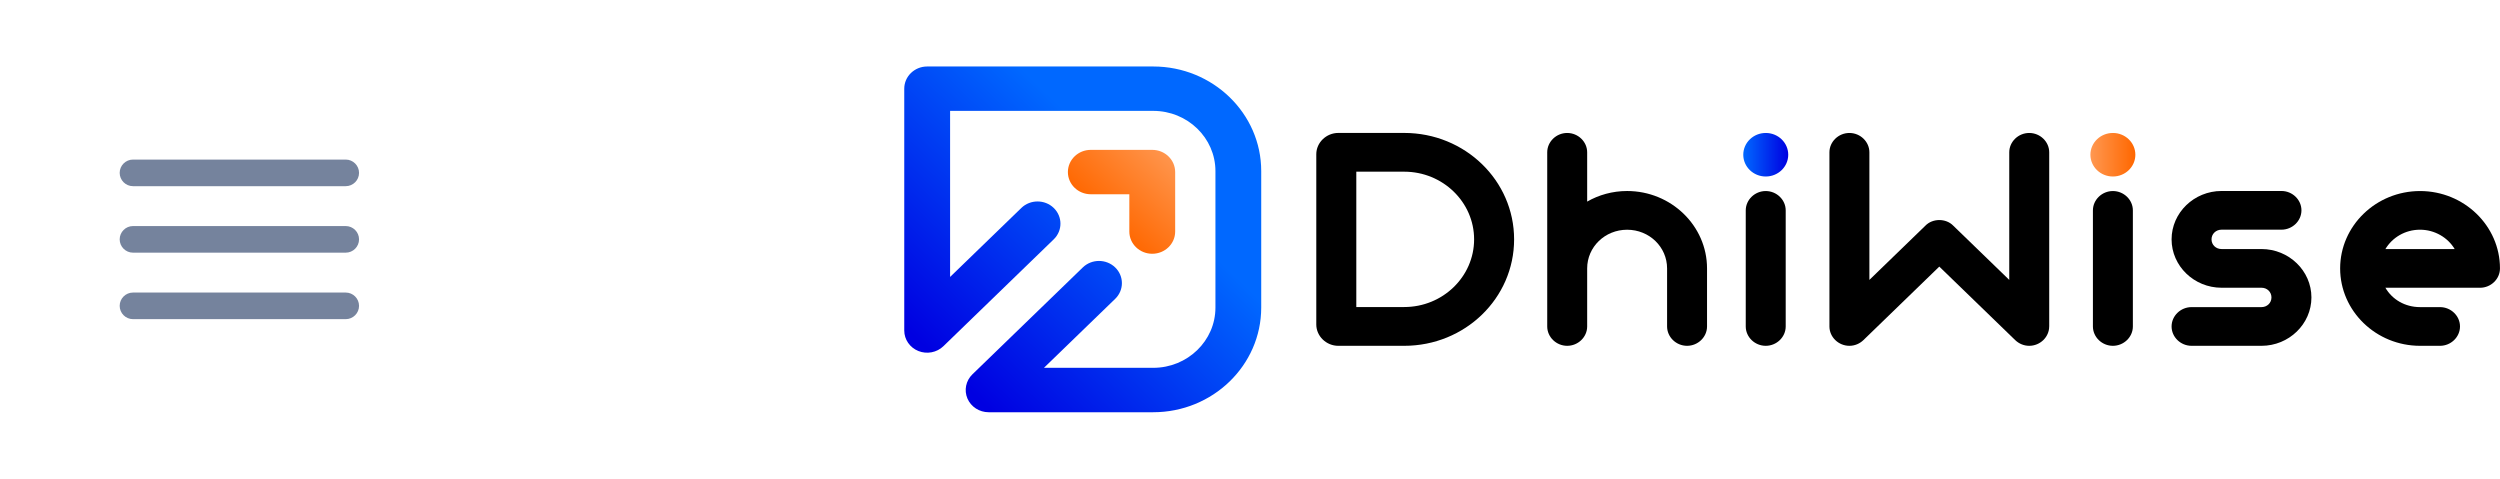 <svg width="188" height="36" viewBox="0 0 188 36" fill="none" xmlns="http://www.w3.org/2000/svg">
<path d="M10 24H26C26.55 24 27 23.55 27 23C27 22.45 26.55 22 26 22H10C9.45 22 9 22.45 9 23C9 23.55 9.45 24 10 24ZM10 19H26C26.55 19 27 18.55 27 18C27 17.45 26.55 17 26 17H10C9.45 17 9 17.45 9 18C9 18.55 9.45 19 10 19ZM9 13C9 13.55 9.45 14 10 14H26C26.55 14 27 13.55 27 13C27 12.45 26.55 12 26 12H10C9.45 12 9 12.45 9 13Z" fill="#75839D"/>
<path d="M105.598 12.911C108.496 12.911 110.853 15.194 110.853 18C110.853 20.806 108.496 23.089 105.598 23.089H101.994V12.911H105.598ZM105.598 9.997H100.639C99.736 9.997 98.985 10.722 98.985 11.599V24.403C98.985 25.278 99.734 26.005 100.639 26.005H105.598C110.168 26.005 113.861 22.428 113.861 18.002C113.861 13.575 110.168 9.997 105.598 9.997Z" fill="black"/>
<path d="M128.369 24.55C128.369 25.346 127.689 26.005 126.867 26.005C126.045 26.005 125.365 25.346 125.365 24.55V20.185C125.365 18.571 124.027 17.276 122.36 17.276C120.693 17.276 119.355 18.571 119.355 20.185V24.55C119.355 25.346 118.675 26.005 117.853 26.005C117.031 26.005 116.351 25.346 116.351 24.55V11.454C116.351 10.658 117.031 9.999 117.853 9.999C118.675 9.999 119.355 10.658 119.355 11.454V15.16C120.224 14.66 121.257 14.364 122.36 14.364C125.669 14.364 128.369 16.979 128.369 20.183V24.55Z" fill="black"/>
<path d="M134.285 24.55C134.285 25.346 133.605 26.005 132.783 26.005C131.961 26.005 131.28 25.346 131.28 24.55V15.821C131.28 15.025 131.961 14.366 132.783 14.366C133.605 14.366 134.285 15.025 134.285 15.821V24.55Z" fill="black"/>
<path d="M154.099 24.55C154.099 25.346 153.418 26.005 152.596 26.005C152.197 26.005 151.821 25.845 151.54 25.573L145.835 20.048L140.132 25.573C139.851 25.845 139.475 26.005 139.075 26.005C138.254 26.005 137.573 25.346 137.573 24.55V11.454C137.573 10.658 138.254 9.999 139.075 9.999C139.897 9.999 140.578 10.658 140.578 11.454V21.049L144.78 16.979C145.061 16.684 145.461 16.547 145.837 16.547C146.213 16.547 146.612 16.684 146.893 16.979L151.096 21.049V11.454C151.096 10.658 151.776 9.999 152.598 9.999C153.42 9.999 154.101 10.658 154.101 11.454V24.55H154.099Z" fill="black"/>
<path d="M160.392 24.55C160.392 25.346 159.711 26.005 158.889 26.005C158.067 26.005 157.387 25.346 157.387 24.55V15.821C157.387 15.025 158.067 14.366 158.889 14.366C159.711 14.366 160.392 15.025 160.392 15.821V24.55Z" fill="black"/>
<path d="M170.064 23.095C170.487 23.095 170.814 22.778 170.814 22.367C170.814 21.955 170.487 21.638 170.064 21.638H167.06C164.993 21.638 163.303 20.001 163.303 18C163.303 15.999 164.993 14.362 167.06 14.362H171.566C172.388 14.362 173.069 15.021 173.069 15.817C173.069 16.613 172.388 17.272 171.566 17.272H167.06C166.637 17.272 166.307 17.589 166.307 18C166.307 18.411 166.635 18.728 167.06 18.728H170.064C172.131 18.728 173.819 20.365 173.819 22.367C173.819 24.368 172.129 26.005 170.064 26.005H164.805C163.983 26.005 163.303 25.346 163.303 24.55C163.303 23.754 163.983 23.095 164.805 23.095H170.064Z" fill="black"/>
<path d="M181.989 26.005C178.678 26.005 175.979 23.39 175.979 20.185C175.979 16.981 178.678 14.366 181.989 14.366C185.298 14.366 187.998 16.981 187.998 20.185C187.998 20.981 187.318 21.64 186.496 21.64H179.382C179.899 22.526 180.861 23.095 181.987 23.095H183.489C184.311 23.095 184.992 23.754 184.992 24.55C184.992 25.346 184.311 26.005 183.489 26.005H181.989ZM179.382 18.729H184.592C184.077 17.865 183.09 17.274 181.987 17.274C180.861 17.274 179.899 17.865 179.382 18.729Z" fill="black"/>
<path d="M132.784 13.273C133.718 13.273 134.475 12.54 134.475 11.636C134.475 10.732 133.718 9.999 132.784 9.999C131.851 9.999 131.094 10.732 131.094 11.636C131.094 12.54 131.851 13.273 132.784 13.273Z" fill="url(#paint0_linear_1811_6457)"/>
<path d="M158.889 13.273C159.822 13.273 160.579 12.54 160.579 11.636C160.579 10.732 159.822 9.999 158.889 9.999C157.955 9.999 157.198 10.732 157.198 11.636C157.198 12.54 157.955 13.273 158.889 13.273Z" fill="url(#paint1_linear_1811_6457)"/>
<path d="M86.722 5H69.723C68.772 5 68 5.747 68 6.669V24.856C68 25.532 68.421 26.14 69.064 26.397C69.706 26.654 70.448 26.512 70.943 26.035L79.241 17.998C79.914 17.347 79.914 16.29 79.241 15.638C78.569 14.987 77.477 14.987 76.805 15.638L71.447 20.827V8.338H86.724C89.304 8.338 91.401 10.371 91.401 12.868V23.131C91.401 25.629 89.302 27.66 86.724 27.66H78.505L83.863 22.472C84.535 21.82 84.535 20.763 83.863 20.112C83.19 19.46 82.099 19.46 81.426 20.112L73.125 28.15C72.633 28.627 72.486 29.346 72.751 29.969C73.019 30.593 73.647 31 74.343 31H86.72C91.2 31 94.844 27.471 94.844 23.132V12.87C94.848 8.531 91.204 5 86.722 5Z" fill="url(#paint2_linear_1811_6457)"/>
<path d="M86.649 19.083C87.601 19.083 88.373 18.336 88.373 17.414V12.939C88.373 12.017 87.601 11.27 86.649 11.27H82.028C81.076 11.27 80.305 12.017 80.305 12.939C80.305 13.861 81.076 14.608 82.028 14.608H84.926V17.414C84.926 18.336 85.698 19.083 86.649 19.083Z" fill="url(#paint3_linear_1811_6457)"/>
<defs>
<linearGradient id="paint0_linear_1811_6457" x1="131.094" y1="11.636" x2="134.474" y2="11.636" gradientUnits="userSpaceOnUse">
<stop stop-color="#0068FF"/>
<stop offset="1" stop-color="#0000E1"/>
</linearGradient>
<linearGradient id="paint1_linear_1811_6457" x1="157.199" y1="11.636" x2="160.579" y2="11.636" gradientUnits="userSpaceOnUse">
<stop stop-color="#FF9852"/>
<stop offset="0.277" stop-color="#FF8A3A"/>
<stop offset="1" stop-color="#FF6700"/>
</linearGradient>
<linearGradient id="paint2_linear_1811_6457" x1="84.815" y1="12.899" x2="70.847" y2="27.322" gradientUnits="userSpaceOnUse">
<stop stop-color="#0068FF"/>
<stop offset="1" stop-color="#0000E1"/>
</linearGradient>
<linearGradient id="paint3_linear_1811_6457" x1="88.219" y1="11.42" x2="83.123" y2="16.682" gradientUnits="userSpaceOnUse">
<stop stop-color="#FF9852"/>
<stop offset="0.277" stop-color="#FF8A3A"/>
<stop offset="1" stop-color="#FF6700"/>
</linearGradient>
</defs>
</svg>
